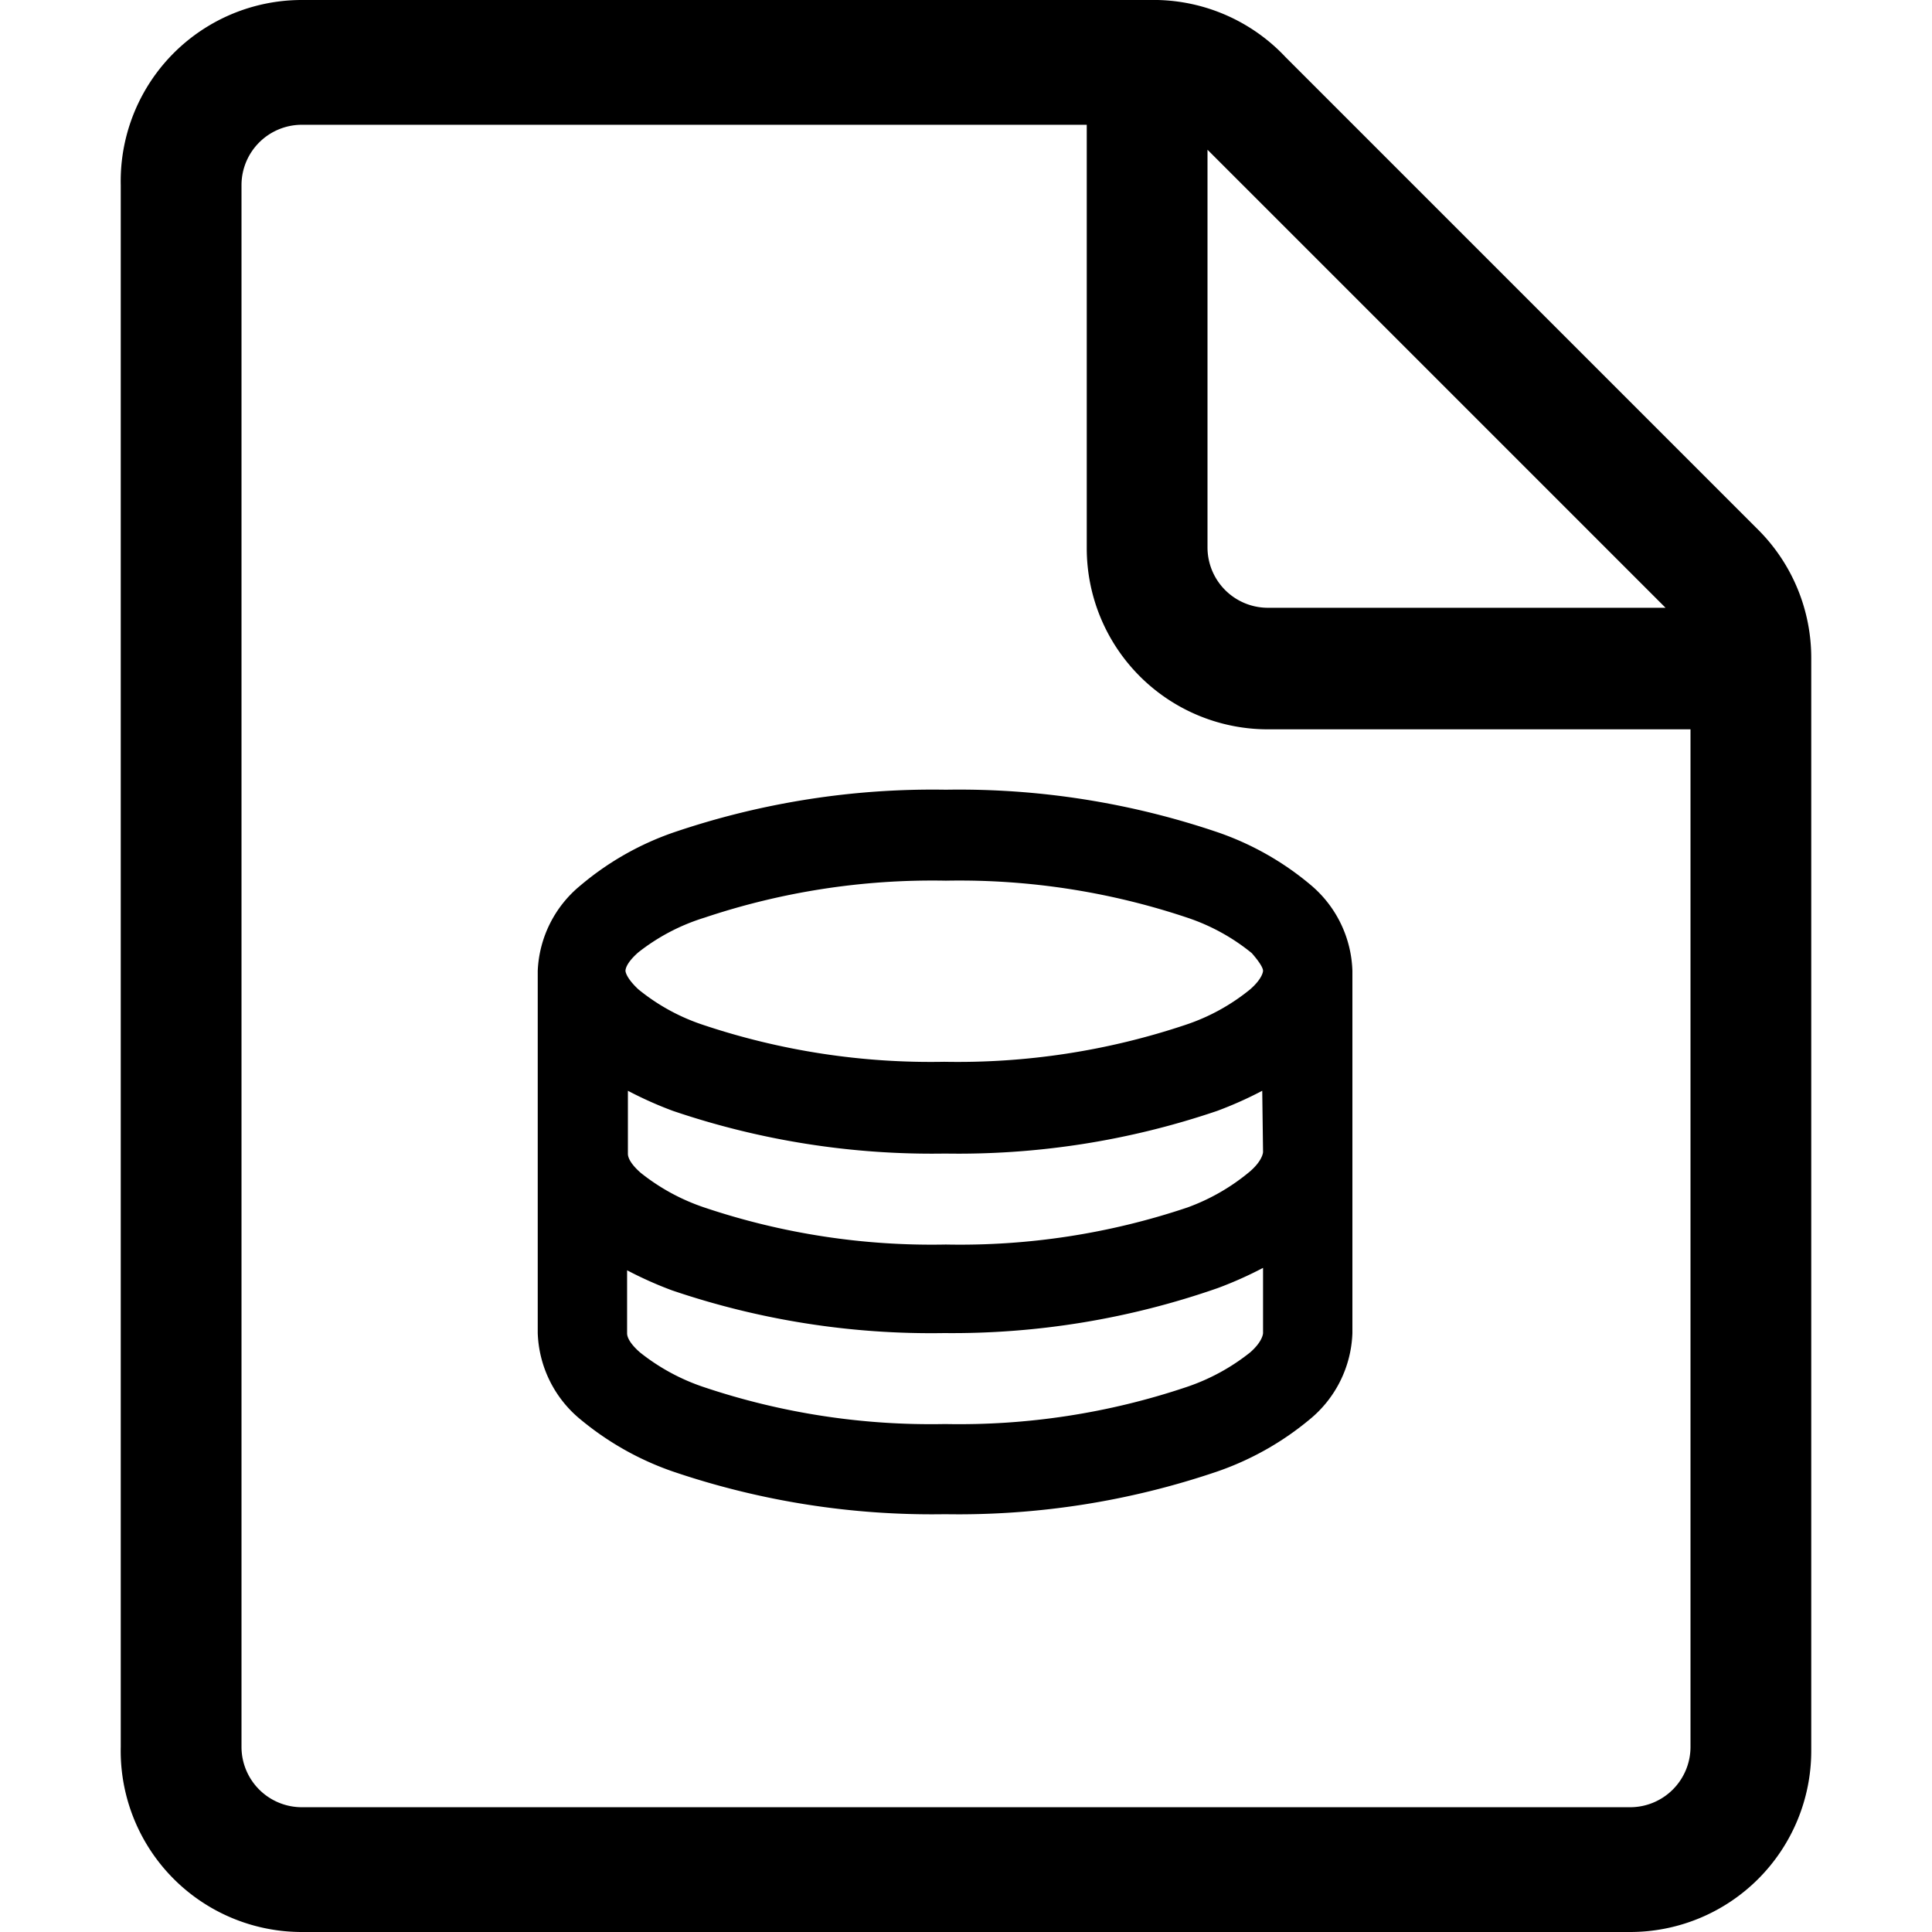 <svg viewBox="0 0 24 24" fill="currentColor">
    <path d="M11.75 9.81a10 10 0 0 0-3.38.53 3.62 3.62 0 0 0-1.16.66 1.45 1.45 0 0 0-.53 1.06v4.5a1.45 1.45 0 0 0 .54 1.08c.339.28.725.497 1.14.64a10 10 0 0 0 3.38.53c1.149.019 2.292-.16 3.38-.53.415-.143.802-.36 1.14-.64a1.45 1.45 0 0 0 .54-1.08v-4.5a1.451 1.451 0 0 0-.51-1.06 3.62 3.62 0 0 0-1.16-.66 10 10 0 0 0-3.38-.53Zm3.94 6.75s0 .1-.16.24a2.582 2.582 0 0 1-.79.43 8.86 8.86 0 0 1-3 .46 8.86 8.86 0 0 1-3-.46 2.58 2.58 0 0 1-.79-.43c-.16-.14-.16-.22-.16-.24v-.78c.181.095.368.179.56.25a10 10 0 0 0 3.38.53 10 10 0 0 0 3.4-.56 4.8 4.8 0 0 0 .56-.25v.81Zm0-2.25s0 .1-.16.24a2.58 2.58 0 0 1-.78.45 8.86 8.86 0 0 1-3 .46 8.86 8.86 0 0 1-3-.46 2.58 2.58 0 0 1-.79-.43c-.16-.14-.16-.22-.16-.24v-.78c.181.095.368.179.56.25a10 10 0 0 0 3.38.53c1.149.019 2.292-.16 3.38-.53a4.76 4.76 0 0 0 .56-.25l.01.76Zm0-2.25s0 .09-.16.23a2.53 2.53 0 0 1-.8.44 8.909 8.909 0 0 1-3 .46 8.909 8.909 0 0 1-3-.46 2.528 2.528 0 0 1-.8-.44c-.15-.14-.16-.22-.16-.23 0-.01 0-.09.16-.23a2.53 2.53 0 0 1 .82-.43 8.909 8.909 0 0 1 3-.46 8.909 8.909 0 0 1 3 .46c.291.097.562.246.8.44.14.16.14.21.14.22Z"/>
    <path d="M21.85 6.59 15.97.71A2.25 2.25 0 0 0 14.38 0H3.75A2.25 2.25 0 0 0 1.5 2.3v19.4A2.25 2.25 0 0 0 3.75 24h16.5a2.25 2.25 0 0 0 2.25-2.25V8.18a2.25 2.25 0 0 0-.65-1.59ZM15 1.86l5.69 5.69h-4.94A.75.75 0 0 1 15 6.8V1.86Zm6 19.84a.75.75 0 0 1-.75.75H3.75A.75.75 0 0 1 3 21.7V2.3a.75.75 0 0 1 .75-.75h9.75v5.26a2.25 2.25 0 0 0 2.25 2.25H21V21.7Z"/>
</svg>
